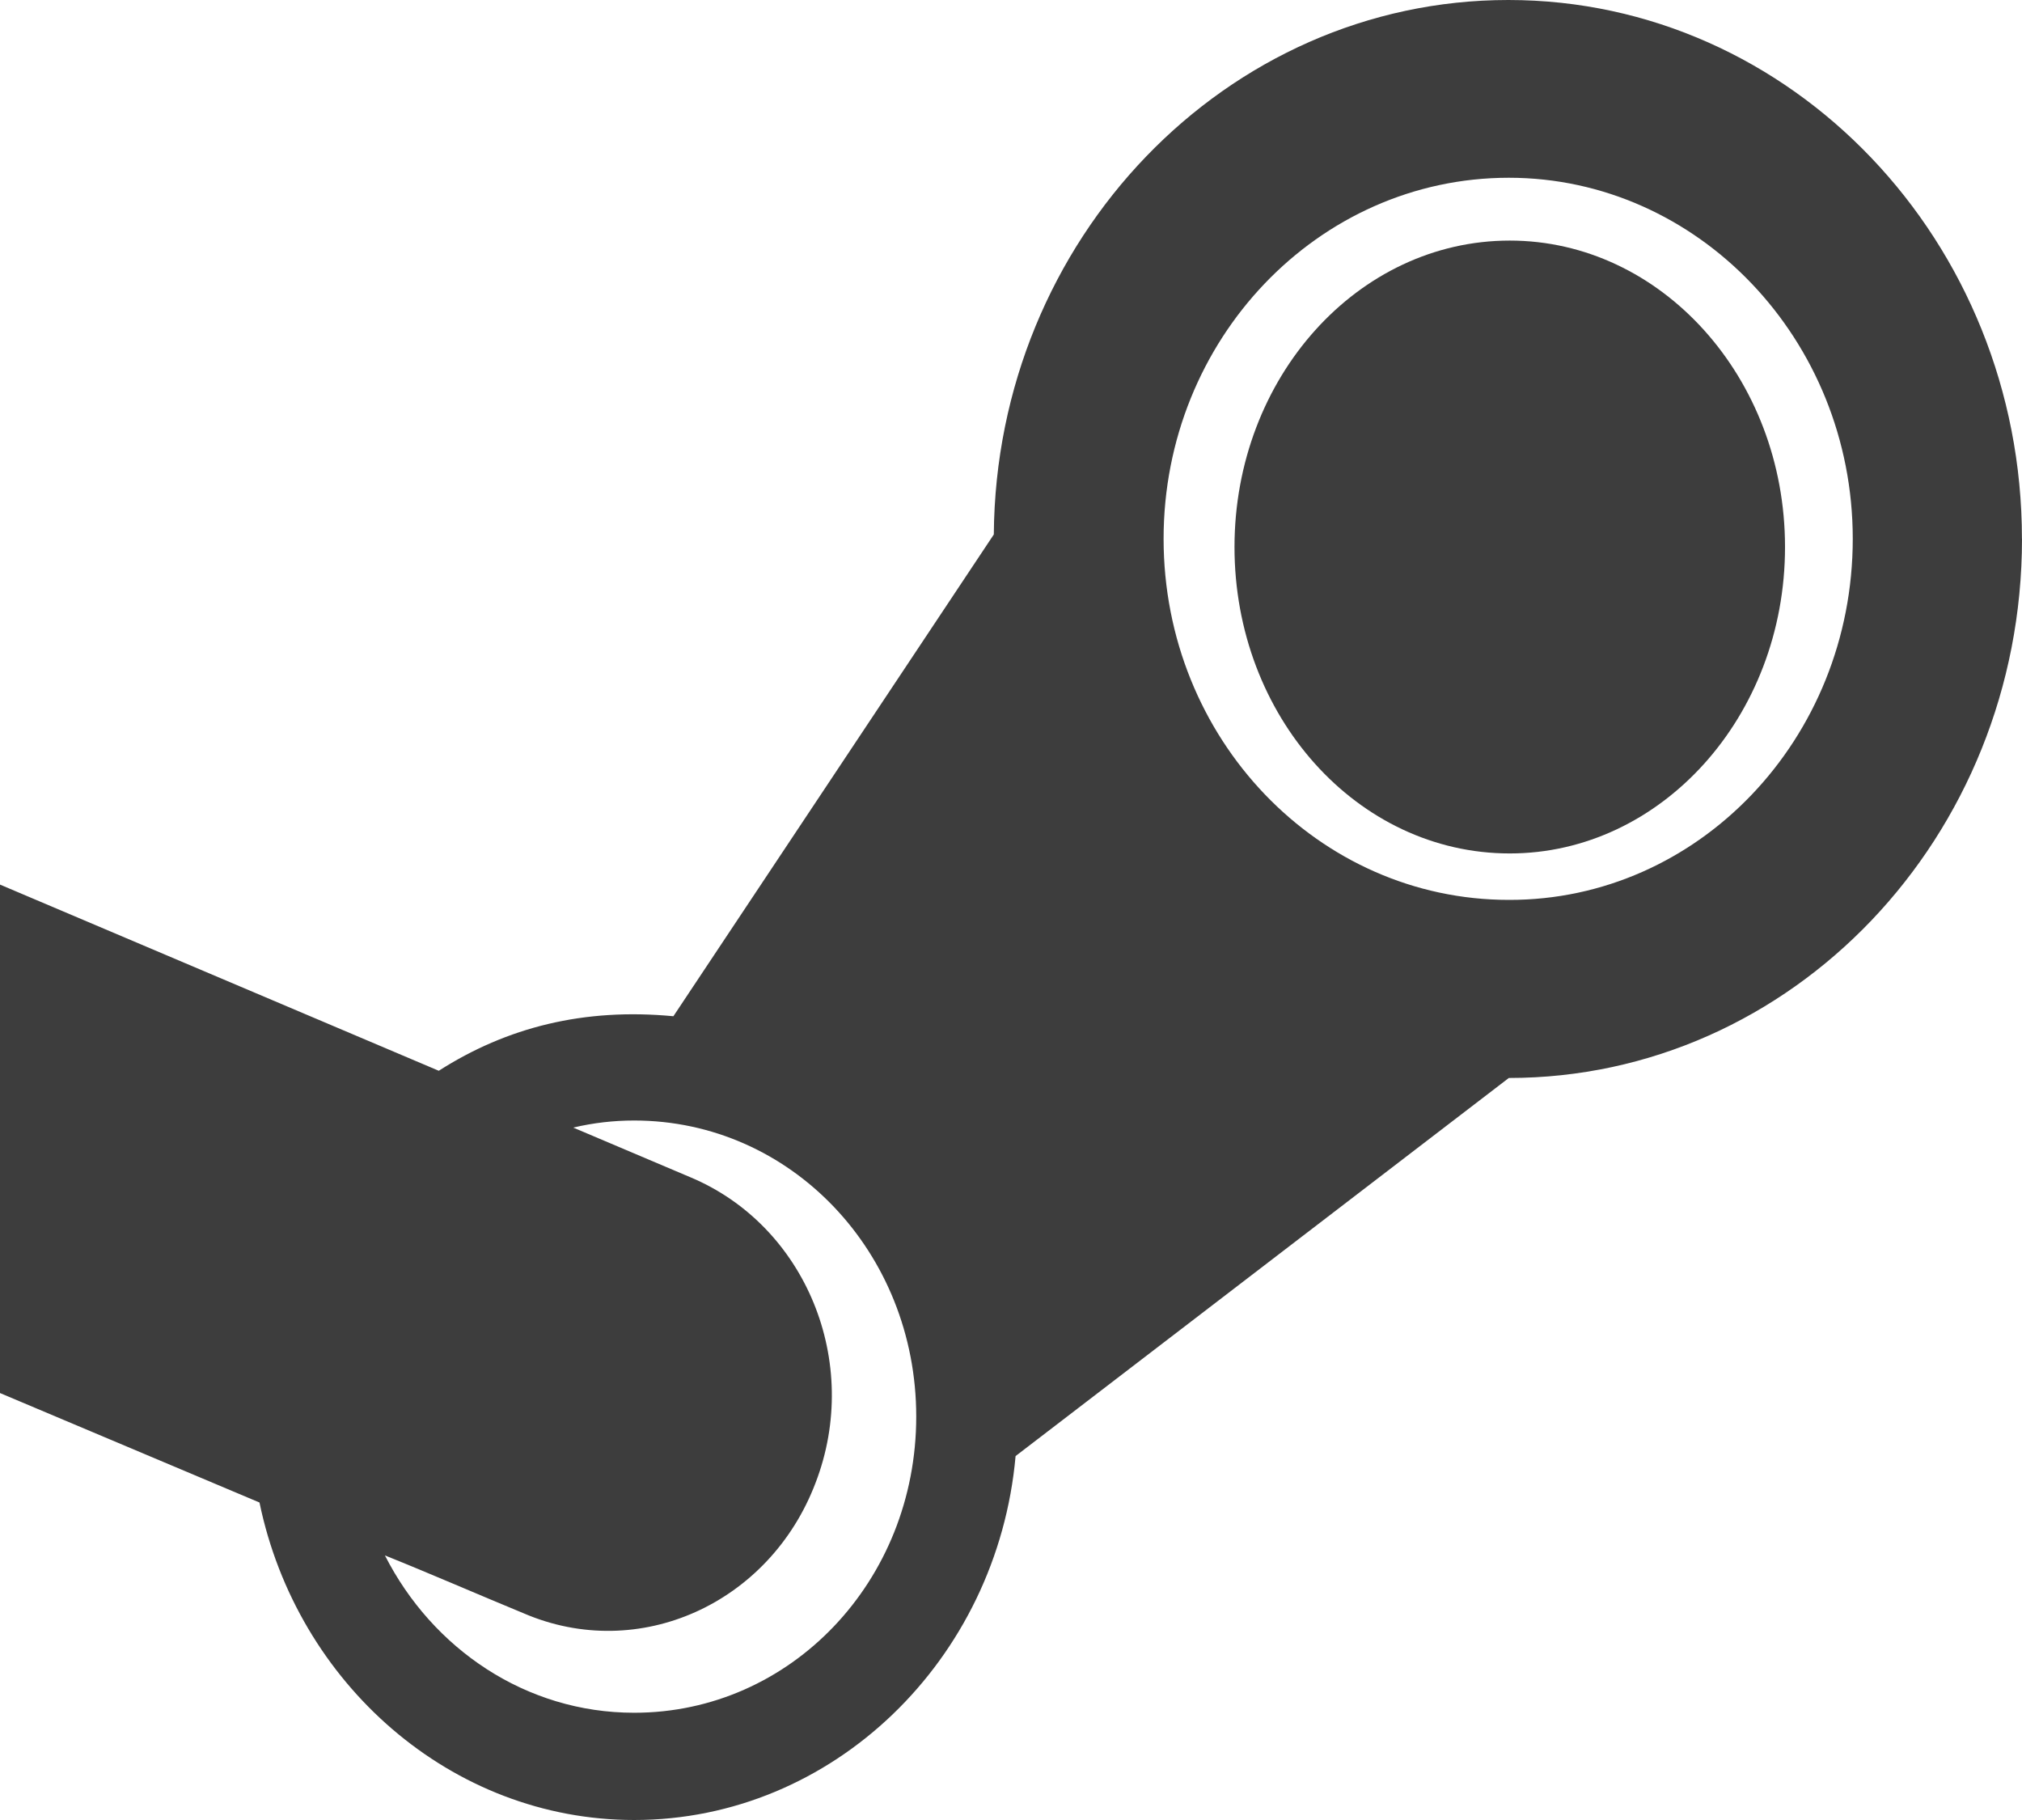 <svg width="30" height="27" viewBox="0 0 30 27" fill="none" xmlns="http://www.w3.org/2000/svg">
<path d="M22.379 0C18.192 0 14.777 3.551 14.745 7.929L9.991 15.076C8.665 14.95 7.521 15.239 6.51 15.885L0 13.123V20.666L3.85 22.29C4.406 24.976 6.697 27 9.409 27C12.356 27 14.799 24.625 15.068 21.601L22.386 15.992C26.585 15.992 30 12.421 30 7.993L29.999 7.992C29.999 3.585 26.584 0 22.379 0ZM9.409 25.409C7.8 25.409 6.415 24.459 5.711 23.075C6.394 23.349 7.084 23.651 7.768 23.933C9.476 24.67 11.418 23.792 12.1 21.999C12.79 20.206 11.953 18.183 10.246 17.466L8.505 16.728C8.806 16.657 9.107 16.623 9.409 16.623C11.732 16.623 13.594 18.576 13.594 21.015C13.594 23.456 11.732 25.409 9.409 25.409ZM22.386 13.35C19.56 13.35 17.264 10.959 17.264 7.993C17.264 5.04 19.554 2.637 22.386 2.637C25.192 2.637 27.489 5.04 27.489 7.993C27.489 10.967 25.191 13.358 22.386 13.35Z" fill="#3D3D3D"/>
<path d="M22.4 3.569C20.144 3.569 18.316 5.604 18.316 8.115C18.316 10.626 20.137 12.661 22.4 12.661C24.642 12.661 26.484 10.633 26.484 8.115C26.484 5.597 24.642 3.569 22.4 3.569Z" fill="#3D3D3D"/>
</svg>
